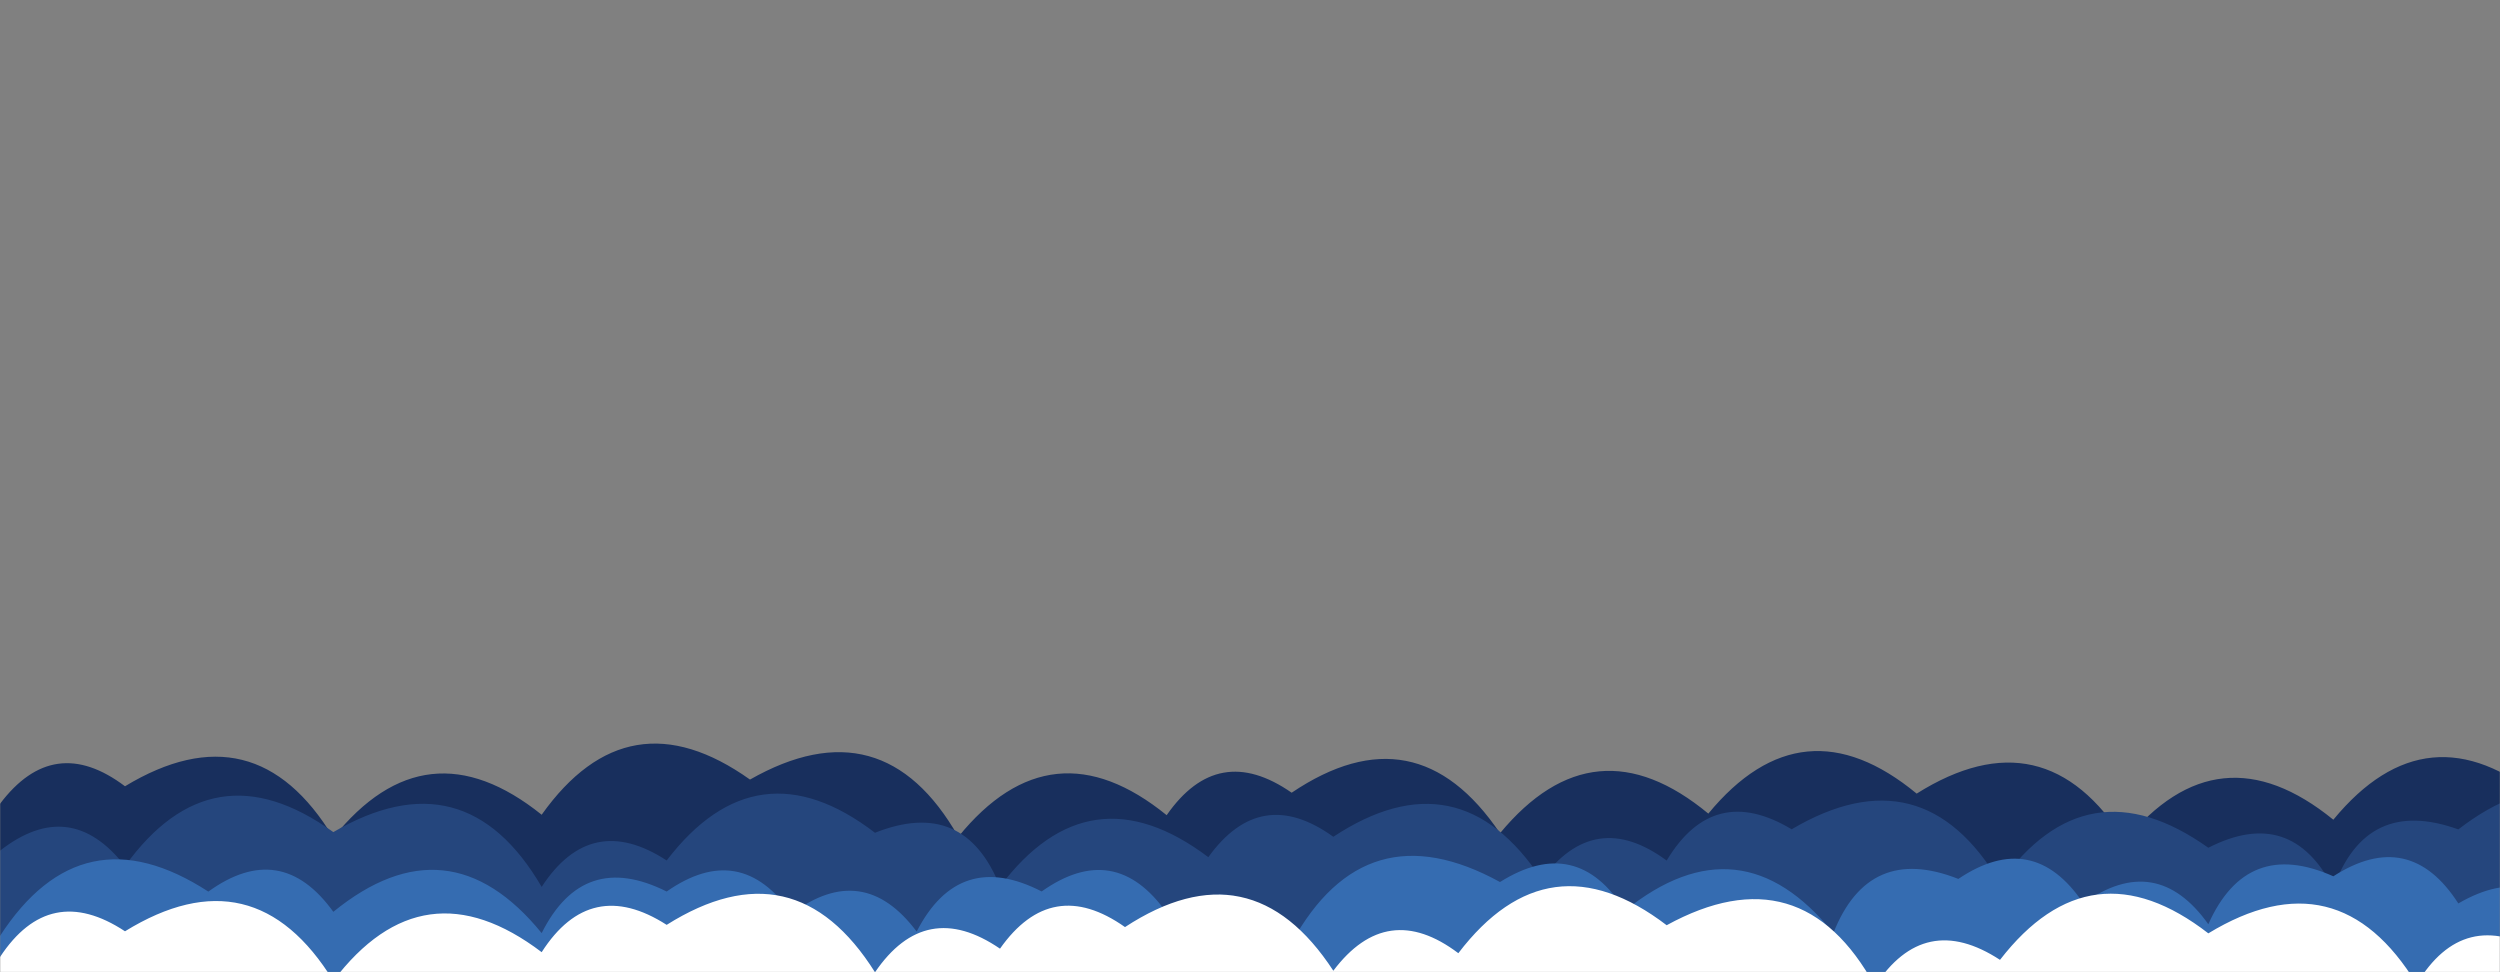 <svg xmlns="http://www.w3.org/2000/svg" version="1.1" xmlns:xlink="http://www.w3.org/1999/xlink" xmlns:svgjs="http://svgjs.dev/svgjs" width="1440" height="560" preserveAspectRatio="none" viewBox="0 0 1440 560"><rect x="0" y="0" width="1440" height="560" fill="#808080" stroke="none"/><g mask="url(&quot;#SvgjsMask1031&quot;)" fill="none"><path d="M1464 560L0 560 L0 463.01Q30.94 421.95, 72 452.89Q146.79 407.68, 192 482.47Q245.41 415.88, 312 469.29Q361.87 399.16, 432 449.03Q508.48 405.51, 552 481.99Q605.78 415.77, 672 469.55Q701.53 427.08, 744 456.6Q815.67 408.27, 864 479.94Q918.35 414.29, 984 468.64Q1038.24 402.88, 1104 457.12Q1177.67 410.8, 1224 484.47Q1277.85 418.32, 1344 472.16Q1398.2 406.37, 1464 460.57z" fill="#182f5d"></path><path d="M1536 560L0 560 L0 490.01Q40.44 458.44, 72 498.88Q122.21 429.09, 192 479.29Q267.78 435.07, 312 510.85Q340.39 467.24, 384 495.63Q436.02 427.65, 504 479.68Q555.5 459.18, 576 510.67Q627.53 442.2, 696 493.73Q726.13 451.86, 768 481.99Q840.3 434.3, 888 506.6Q918.54 465.14, 960 495.68Q987 450.68, 1032 477.67Q1107.47 433.14, 1152 508.61Q1201.85 438.46, 1272 488.31Q1319.63 463.94, 1344 511.58Q1363.08 458.66, 1416 477.74Q1483.66 425.4, 1536 493.07z" fill="#25467d"></path><path d="M1488 560L0 560 L0 539.1Q47.23 466.33, 120 513.56Q161.83 483.38, 192 525.21Q258.13 471.34, 312 537.47Q336.02 489.5, 384 513.52Q426.38 483.9, 456 526.28Q497.15 495.43, 528 536.58Q552.45 489.03, 600 513.48Q642.15 483.63, 672 525.79Q716.59 498.38, 744 542.97Q786.54 465.51, 864 508.05Q908.23 480.28, 936 524.52Q1002.48 471, 1056 537.47Q1076.39 485.87, 1128 506.26Q1171.02 477.28, 1200 520.3Q1242.03 490.33, 1272 532.36Q1294.19 482.55, 1344 504.74Q1387.82 476.56, 1416 520.38Q1461.55 493.93, 1488 539.48z" fill="#356cb1"></path><path d="M1464 560L0 560 L0 551.25Q28.59 507.84, 72 536.42Q146.27 490.69, 192 564.97Q243.74 496.71, 312 548.45Q340.13 504.59, 384 532.72Q457.65 486.37, 504 560.02Q533.2 517.22, 576 546.43Q605.78 504.21, 648 534Q720.57 486.57, 768 559.14Q798.95 518.09, 840 549.04Q891.94 480.98, 960 532.93Q1037.55 490.47, 1080 568.02Q1108.43 524.45, 1152 552.88Q1204.37 485.25, 1272 537.61Q1346.63 492.24, 1392 566.86Q1419.01 521.88, 1464 548.89z" fill="white"></path></g><defs><mask id="SvgjsMask1031"><rect width="1440" height="560" fill="#ffffff"></rect></mask></defs></svg>
